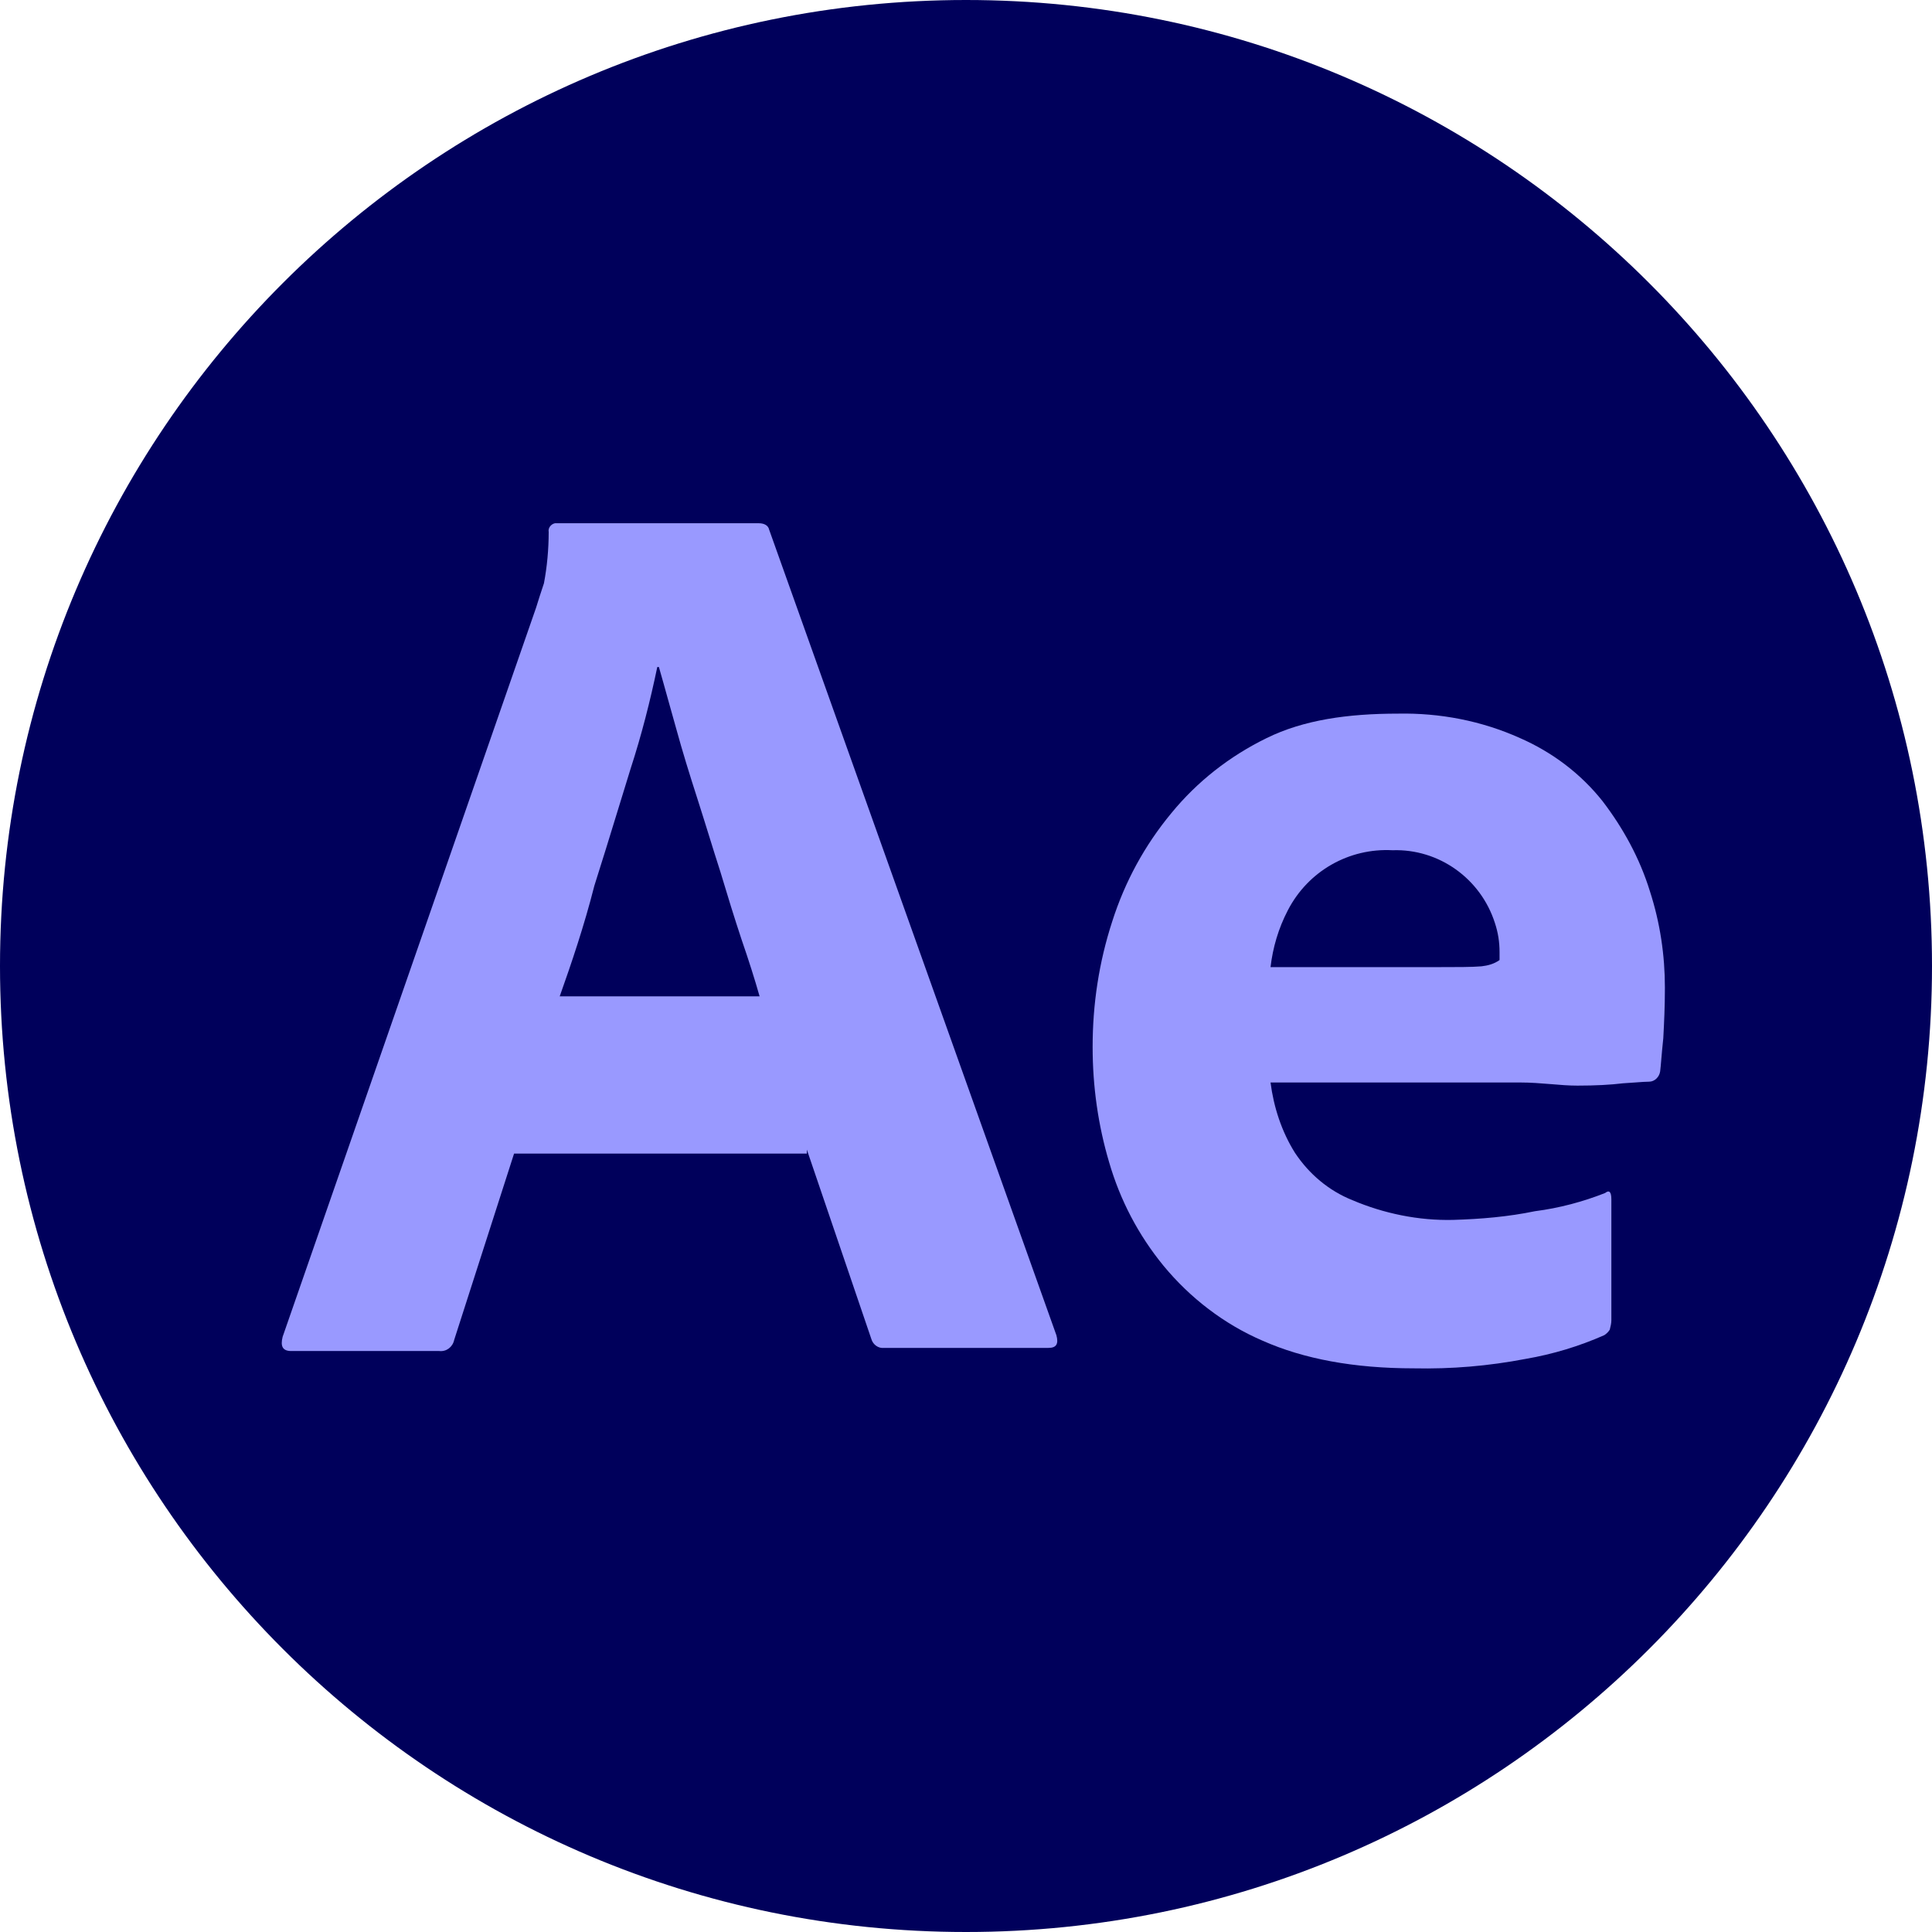 <svg width="24" height="24" viewBox="0 0 24 24" fill="none" xmlns="http://www.w3.org/2000/svg">
<g id="software-icon/adobe-ae">
<g clip-path="url(#clip0_557_15500)">
<path id="Base" d="M24 0H0V24H24V0Z" fill="#00005B"/>
<g id="Path">
<path fill-rule="evenodd" clip-rule="evenodd" d="M6.386 14.33H10.023V14.281L10.825 16.636C10.845 16.704 10.913 16.753 10.982 16.744H13.025C13.123 16.744 13.152 16.694 13.123 16.587L9.554 6.578C9.544 6.529 9.495 6.5 9.427 6.5H6.894C6.845 6.51 6.806 6.559 6.816 6.608C6.816 6.824 6.796 7.04 6.757 7.246C6.718 7.363 6.689 7.452 6.659 7.55L3.511 16.606C3.481 16.724 3.511 16.783 3.618 16.783H5.457C5.545 16.793 5.623 16.734 5.642 16.645L6.386 14.33ZM9.436 12.377H6.953C7.099 11.965 7.256 11.504 7.383 11.004C7.48 10.7 7.573 10.396 7.665 10.097C7.721 9.913 7.777 9.731 7.833 9.551C7.97 9.13 8.077 8.708 8.165 8.286H8.185C8.223 8.417 8.261 8.554 8.301 8.698C8.333 8.812 8.365 8.929 8.4 9.051C8.478 9.336 8.566 9.62 8.664 9.924C8.713 10.076 8.759 10.226 8.806 10.376C8.852 10.525 8.899 10.675 8.948 10.827C9.036 11.121 9.124 11.406 9.212 11.671C9.3 11.926 9.378 12.171 9.436 12.377Z" fill="#9999FF"/>
<path fill-rule="evenodd" clip-rule="evenodd" d="M15.783 13.447H18.883C19.014 13.447 19.139 13.457 19.261 13.467C19.376 13.477 19.487 13.486 19.596 13.486C19.821 13.486 20.007 13.476 20.163 13.457C20.218 13.453 20.267 13.45 20.31 13.447C20.39 13.441 20.448 13.437 20.486 13.437C20.555 13.437 20.613 13.378 20.623 13.309C20.628 13.27 20.632 13.221 20.637 13.162C20.643 13.089 20.651 13.001 20.662 12.897C20.672 12.711 20.682 12.505 20.682 12.269C20.682 11.867 20.623 11.465 20.496 11.072C20.369 10.66 20.163 10.287 19.909 9.954C19.636 9.61 19.284 9.345 18.883 9.169C18.403 8.953 17.885 8.855 17.367 8.865C16.741 8.865 16.194 8.943 15.734 9.169C15.274 9.394 14.873 9.708 14.551 10.101C14.218 10.503 13.974 10.954 13.817 11.445C13.651 11.955 13.573 12.475 13.573 13.005C13.573 13.496 13.641 13.976 13.778 14.438C13.915 14.909 14.14 15.34 14.453 15.723C14.785 16.125 15.206 16.449 15.685 16.655C16.194 16.881 16.819 16.998 17.562 16.998C18.032 17.008 18.491 16.969 18.951 16.881C19.293 16.822 19.616 16.724 19.929 16.586C19.958 16.567 19.978 16.547 19.997 16.518C20.007 16.479 20.017 16.439 20.017 16.4V14.899C20.017 14.801 19.988 14.781 19.939 14.82C19.665 14.928 19.372 15.007 19.068 15.046C18.736 15.115 18.394 15.144 18.051 15.154C17.621 15.164 17.191 15.075 16.8 14.909C16.506 14.791 16.262 14.585 16.086 14.32C15.92 14.055 15.822 13.751 15.783 13.447ZM17.846 12.014H15.783C15.812 11.769 15.881 11.533 15.998 11.308C16.252 10.817 16.761 10.533 17.298 10.562C17.875 10.542 18.394 10.915 18.57 11.465C18.609 11.582 18.628 11.7 18.628 11.828V11.926C18.56 11.975 18.482 11.995 18.403 12.004C18.286 12.014 18.1 12.014 17.846 12.014Z" fill="#9999FF"/>
</g>
</g>
</g>
<defs>
<clipPath id="clip0_557_15500">
<path d="M0 12C0 5.373 5.373 0 12 0C18.627 0 24 5.373 24 12C24 18.627 18.627 24 12 24C5.373 24 0 18.627 0 12Z" fill="white"/>
</clipPath>
</defs>
</svg>
